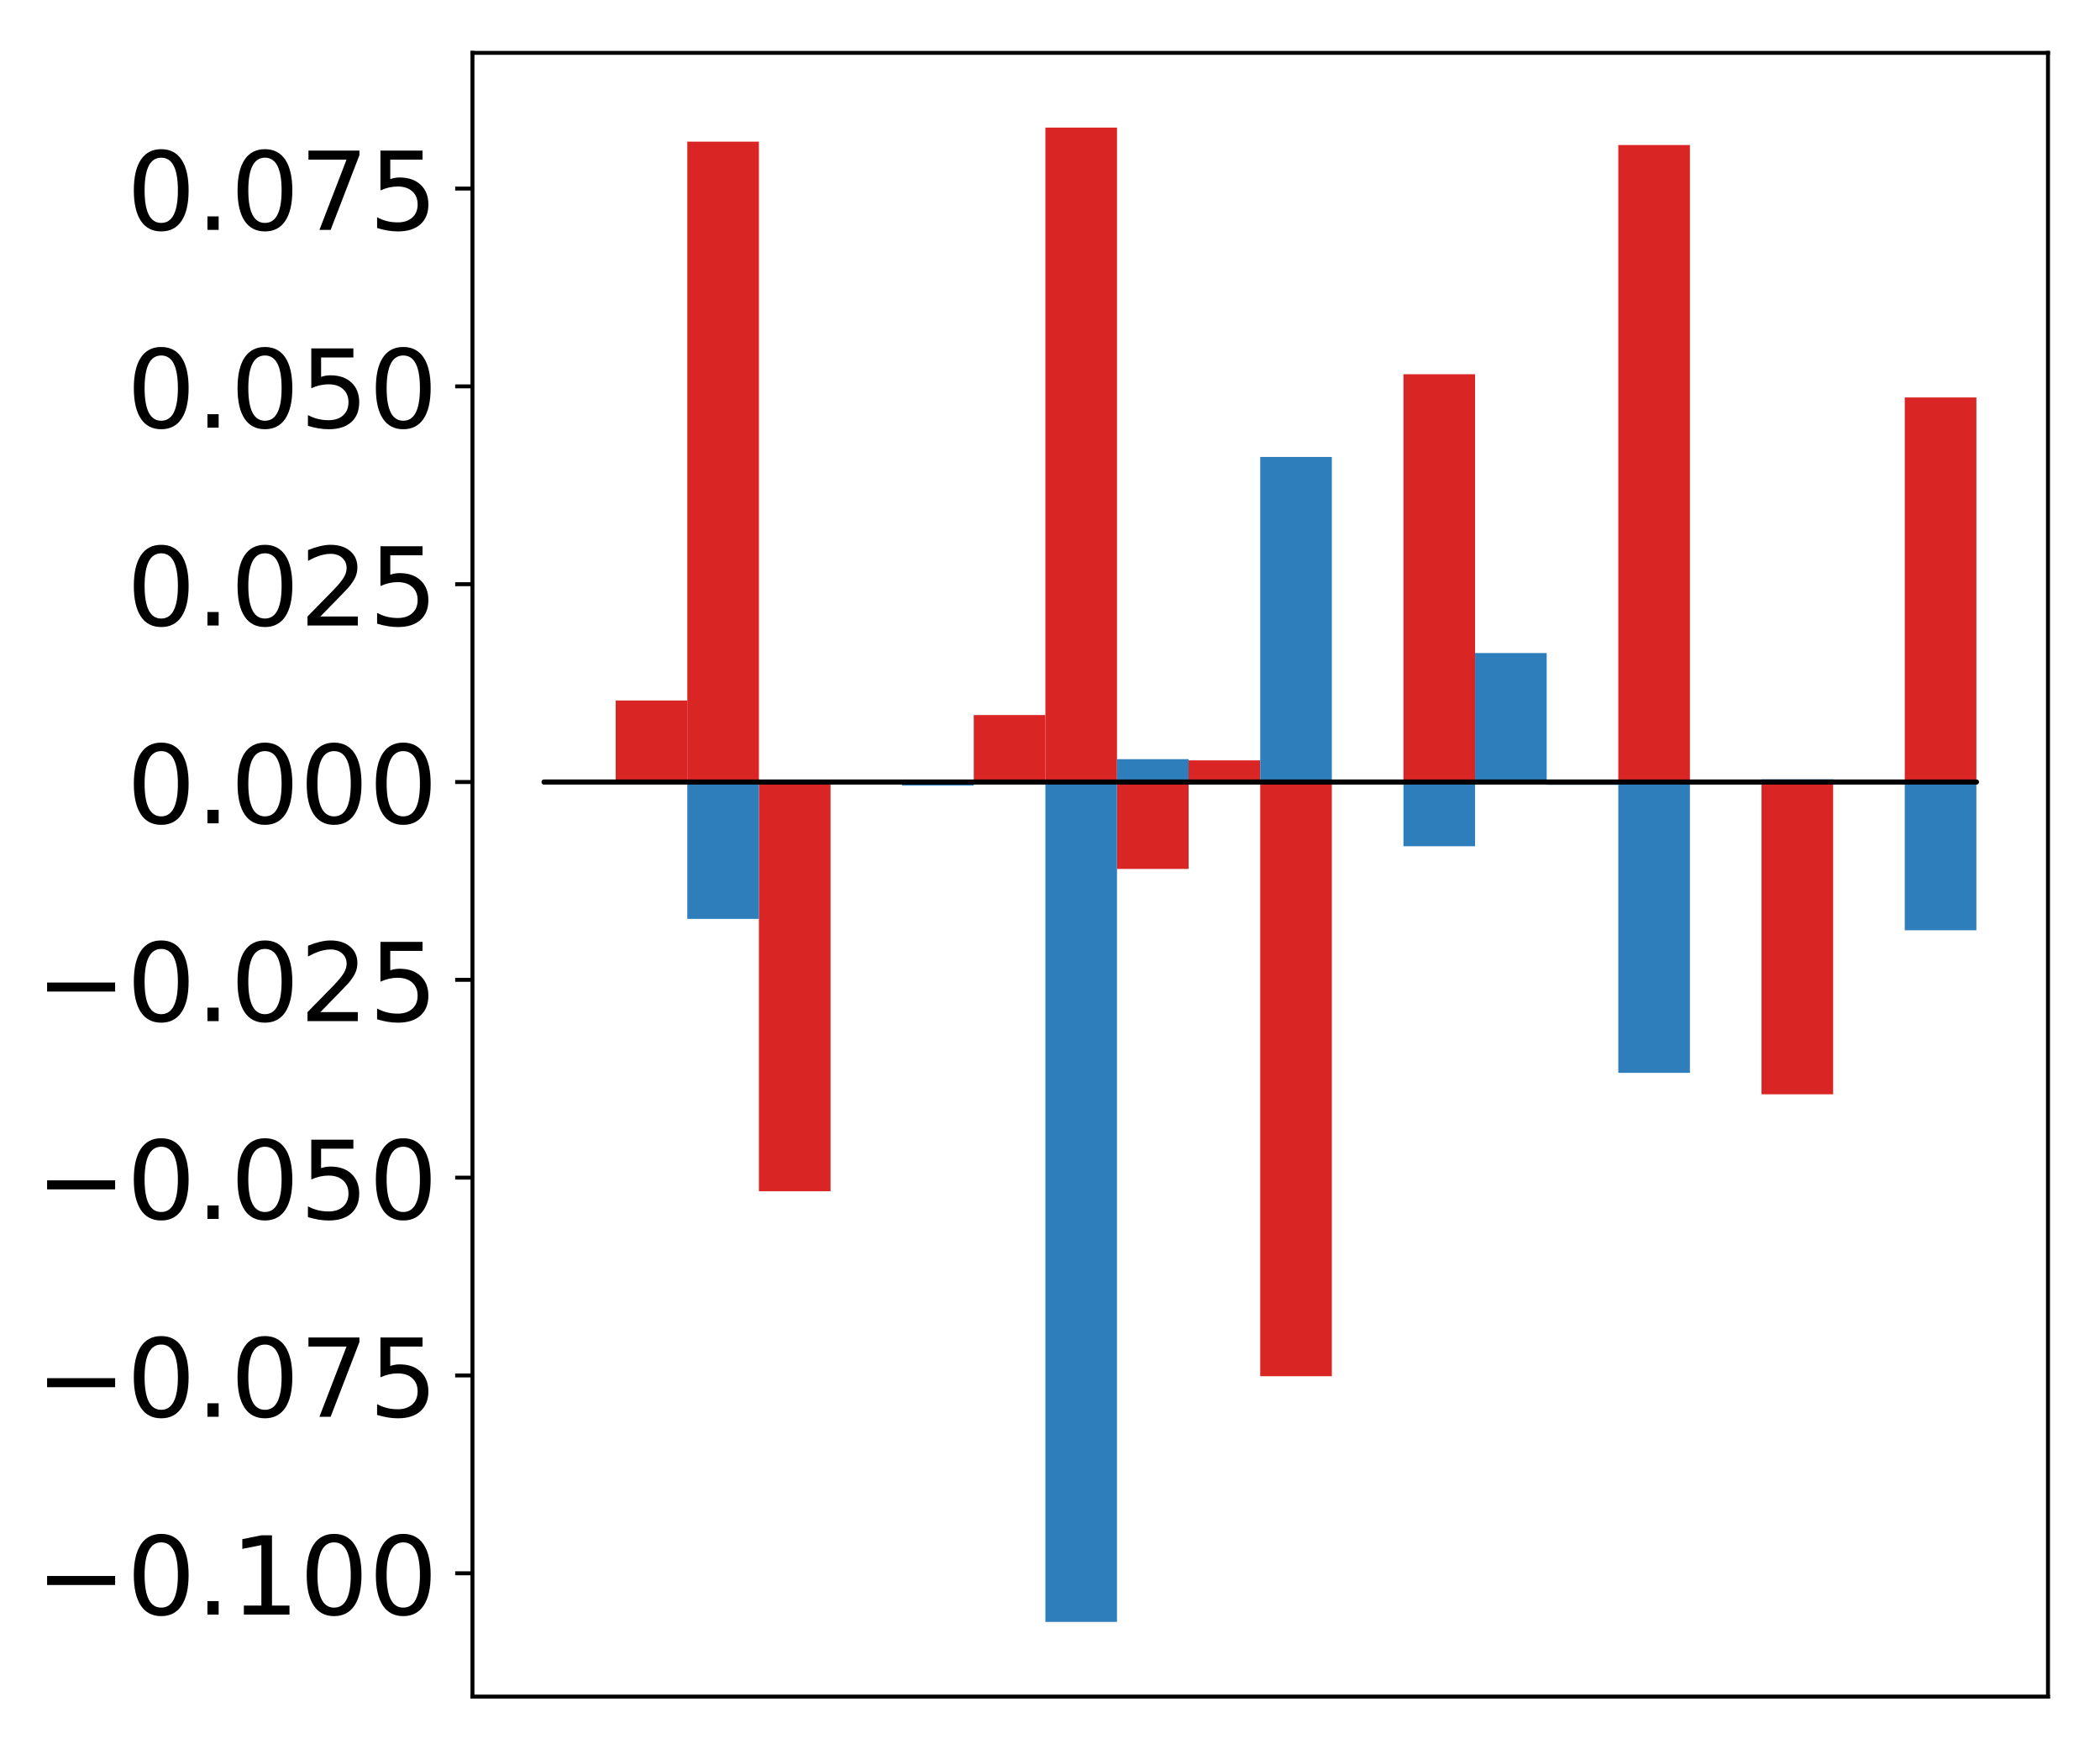 <?xml version="1.0" encoding="utf-8" standalone="no"?>
<!DOCTYPE svg PUBLIC "-//W3C//DTD SVG 1.1//EN"
  "http://www.w3.org/Graphics/SVG/1.1/DTD/svg11.dtd">
<!-- Created with matplotlib (http://matplotlib.org/) -->
<svg height="354pt" version="1.1" viewBox="0 0 425 354" width="425pt" xmlns="http://www.w3.org/2000/svg" xmlns:xlink="http://www.w3.org/1999/xlink">
 <defs>
  <style type="text/css">
*{stroke-linecap:butt;stroke-linejoin:round;}
  </style>
 </defs>
 <g id="figure_1">
  <g id="patch_1">
   <path d="M 0 354.04 
L 425.174 354.04 
L 425.174 0 
L 0 0 
z
" style="fill:#ffffff;"/>
  </g>
  <g id="axes_1">
   <g id="patch_2">
    <path d="M 95.617 343.34 
L 414.474 343.34 
L 414.474 10.7 
L 95.617 10.7 
z
" style="fill:#ffffff;"/>
   </g>
   <g id="matplotlib.axis_1"/>
   <g id="matplotlib.axis_2">
    <g id="ytick_1">
     <g id="line2d_1">
      <defs>
       <path d="M 0 0 
L -3.5 0 
" id="m7a5ea92868" style="stroke:#000000;stroke-width:0.8;"/>
      </defs>
      <g>
       <use style="stroke:#000000;stroke-width:0.8;" x="95.617" xlink:href="#m7a5ea92868" y="318.379"/>
      </g>
     </g>
     <g id="text_1">
      <!-- −0.100 -->
      <defs>
       <path d="M 10.594 35.5 
L 73.188 35.5 
L 73.188 27.203 
L 10.594 27.203 
z
" id="DejaVuSans-2212"/>
       <path d="M 31.781 66.406 
Q 24.172 66.406 20.328 58.906 
Q 16.5 51.422 16.5 36.375 
Q 16.5 21.391 20.328 13.891 
Q 24.172 6.391 31.781 6.391 
Q 39.453 6.391 43.281 13.891 
Q 47.125 21.391 47.125 36.375 
Q 47.125 51.422 43.281 58.906 
Q 39.453 66.406 31.781 66.406 
z
M 31.781 74.219 
Q 44.047 74.219 50.516 64.516 
Q 56.984 54.828 56.984 36.375 
Q 56.984 17.969 50.516 8.266 
Q 44.047 -1.422 31.781 -1.422 
Q 19.531 -1.422 13.062 8.266 
Q 6.594 17.969 6.594 36.375 
Q 6.594 54.828 13.062 64.516 
Q 19.531 74.219 31.781 74.219 
z
" id="DejaVuSans-30"/>
       <path d="M 10.688 12.406 
L 21 12.406 
L 21 0 
L 10.688 0 
z
" id="DejaVuSans-2e"/>
       <path d="M 12.406 8.297 
L 28.516 8.297 
L 28.516 63.922 
L 10.984 60.406 
L 10.984 69.391 
L 28.422 72.906 
L 38.281 72.906 
L 38.281 8.297 
L 54.391 8.297 
L 54.391 0 
L 12.406 0 
z
" id="DejaVuSans-31"/>
      </defs>
      <g transform="translate(7.2 326.737)scale(0.22 -0.22)">
       <use xlink:href="#DejaVuSans-2212"/>
       <use x="83.789" xlink:href="#DejaVuSans-30"/>
       <use x="147.412" xlink:href="#DejaVuSans-2e"/>
       <use x="179.199" xlink:href="#DejaVuSans-31"/>
       <use x="242.822" xlink:href="#DejaVuSans-30"/>
       <use x="306.445" xlink:href="#DejaVuSans-30"/>
      </g>
     </g>
    </g>
    <g id="ytick_2">
     <g id="line2d_2">
      <g>
       <use style="stroke:#000000;stroke-width:0.8;" x="95.617" xlink:href="#m7a5ea92868" y="278.348"/>
      </g>
     </g>
     <g id="text_2">
      <!-- −0.075 -->
      <defs>
       <path d="M 8.203 72.906 
L 55.078 72.906 
L 55.078 68.703 
L 28.609 0 
L 18.312 0 
L 43.219 64.594 
L 8.203 64.594 
z
" id="DejaVuSans-37"/>
       <path d="M 10.797 72.906 
L 49.516 72.906 
L 49.516 64.594 
L 19.828 64.594 
L 19.828 46.734 
Q 21.969 47.469 24.109 47.828 
Q 26.266 48.188 28.422 48.188 
Q 40.625 48.188 47.75 41.5 
Q 54.891 34.812 54.891 23.391 
Q 54.891 11.625 47.562 5.094 
Q 40.234 -1.422 26.906 -1.422 
Q 22.312 -1.422 17.547 -0.641 
Q 12.797 0.141 7.719 1.703 
L 7.719 11.625 
Q 12.109 9.234 16.797 8.062 
Q 21.484 6.891 26.703 6.891 
Q 35.156 6.891 40.078 11.328 
Q 45.016 15.766 45.016 23.391 
Q 45.016 31 40.078 35.438 
Q 35.156 39.891 26.703 39.891 
Q 22.75 39.891 18.812 39.016 
Q 14.891 38.141 10.797 36.281 
z
" id="DejaVuSans-35"/>
      </defs>
      <g transform="translate(7.2 286.706)scale(0.22 -0.22)">
       <use xlink:href="#DejaVuSans-2212"/>
       <use x="83.789" xlink:href="#DejaVuSans-30"/>
       <use x="147.412" xlink:href="#DejaVuSans-2e"/>
       <use x="179.199" xlink:href="#DejaVuSans-30"/>
       <use x="242.822" xlink:href="#DejaVuSans-37"/>
       <use x="306.445" xlink:href="#DejaVuSans-35"/>
      </g>
     </g>
    </g>
    <g id="ytick_3">
     <g id="line2d_3">
      <g>
       <use style="stroke:#000000;stroke-width:0.8;" x="95.617" xlink:href="#m7a5ea92868" y="238.316"/>
      </g>
     </g>
     <g id="text_3">
      <!-- −0.050 -->
      <g transform="translate(7.2 246.674)scale(0.22 -0.22)">
       <use xlink:href="#DejaVuSans-2212"/>
       <use x="83.789" xlink:href="#DejaVuSans-30"/>
       <use x="147.412" xlink:href="#DejaVuSans-2e"/>
       <use x="179.199" xlink:href="#DejaVuSans-30"/>
       <use x="242.822" xlink:href="#DejaVuSans-35"/>
       <use x="306.445" xlink:href="#DejaVuSans-30"/>
      </g>
     </g>
    </g>
    <g id="ytick_4">
     <g id="line2d_4">
      <g>
       <use style="stroke:#000000;stroke-width:0.8;" x="95.617" xlink:href="#m7a5ea92868" y="198.285"/>
      </g>
     </g>
     <g id="text_4">
      <!-- −0.025 -->
      <defs>
       <path d="M 19.188 8.297 
L 53.609 8.297 
L 53.609 0 
L 7.328 0 
L 7.328 8.297 
Q 12.938 14.109 22.625 23.891 
Q 32.328 33.688 34.812 36.531 
Q 39.547 41.844 41.422 45.531 
Q 43.312 49.219 43.312 52.781 
Q 43.312 58.594 39.234 62.25 
Q 35.156 65.922 28.609 65.922 
Q 23.969 65.922 18.812 64.312 
Q 13.672 62.703 7.812 59.422 
L 7.812 69.391 
Q 13.766 71.781 18.938 73 
Q 24.125 74.219 28.422 74.219 
Q 39.75 74.219 46.484 68.547 
Q 53.219 62.891 53.219 53.422 
Q 53.219 48.922 51.531 44.891 
Q 49.859 40.875 45.406 35.406 
Q 44.188 33.984 37.641 27.219 
Q 31.109 20.453 19.188 8.297 
z
" id="DejaVuSans-32"/>
      </defs>
      <g transform="translate(7.2 206.643)scale(0.22 -0.22)">
       <use xlink:href="#DejaVuSans-2212"/>
       <use x="83.789" xlink:href="#DejaVuSans-30"/>
       <use x="147.412" xlink:href="#DejaVuSans-2e"/>
       <use x="179.199" xlink:href="#DejaVuSans-30"/>
       <use x="242.822" xlink:href="#DejaVuSans-32"/>
       <use x="306.445" xlink:href="#DejaVuSans-35"/>
      </g>
     </g>
    </g>
    <g id="ytick_5">
     <g id="line2d_5">
      <g>
       <use style="stroke:#000000;stroke-width:0.8;" x="95.617" xlink:href="#m7a5ea92868" y="158.253"/>
      </g>
     </g>
     <g id="text_5">
      <!-- 0.000 -->
      <g transform="translate(25.635 166.612)scale(0.22 -0.22)">
       <use xlink:href="#DejaVuSans-30"/>
       <use x="63.623" xlink:href="#DejaVuSans-2e"/>
       <use x="95.41" xlink:href="#DejaVuSans-30"/>
       <use x="159.033" xlink:href="#DejaVuSans-30"/>
       <use x="222.656" xlink:href="#DejaVuSans-30"/>
      </g>
     </g>
    </g>
    <g id="ytick_6">
     <g id="line2d_6">
      <g>
       <use style="stroke:#000000;stroke-width:0.8;" x="95.617" xlink:href="#m7a5ea92868" y="118.222"/>
      </g>
     </g>
     <g id="text_6">
      <!-- 0.025 -->
      <g transform="translate(25.635 126.58)scale(0.22 -0.22)">
       <use xlink:href="#DejaVuSans-30"/>
       <use x="63.623" xlink:href="#DejaVuSans-2e"/>
       <use x="95.41" xlink:href="#DejaVuSans-30"/>
       <use x="159.033" xlink:href="#DejaVuSans-32"/>
       <use x="222.656" xlink:href="#DejaVuSans-35"/>
      </g>
     </g>
    </g>
    <g id="ytick_7">
     <g id="line2d_7">
      <g>
       <use style="stroke:#000000;stroke-width:0.8;" x="95.617" xlink:href="#m7a5ea92868" y="78.191"/>
      </g>
     </g>
     <g id="text_7">
      <!-- 0.050 -->
      <g transform="translate(25.635 86.549)scale(0.22 -0.22)">
       <use xlink:href="#DejaVuSans-30"/>
       <use x="63.623" xlink:href="#DejaVuSans-2e"/>
       <use x="95.41" xlink:href="#DejaVuSans-30"/>
       <use x="159.033" xlink:href="#DejaVuSans-35"/>
       <use x="222.656" xlink:href="#DejaVuSans-30"/>
      </g>
     </g>
    </g>
    <g id="ytick_8">
     <g id="line2d_8">
      <g>
       <use style="stroke:#000000;stroke-width:0.8;" x="95.617" xlink:href="#m7a5ea92868" y="38.159"/>
      </g>
     </g>
     <g id="text_8">
      <!-- 0.075 -->
      <g transform="translate(25.635 46.518)scale(0.22 -0.22)">
       <use xlink:href="#DejaVuSans-30"/>
       <use x="63.623" xlink:href="#DejaVuSans-2e"/>
       <use x="95.41" xlink:href="#DejaVuSans-30"/>
       <use x="159.033" xlink:href="#DejaVuSans-37"/>
       <use x="222.656" xlink:href="#DejaVuSans-35"/>
      </g>
     </g>
    </g>
   </g>
   <g id="patch_3">
    <path clip-path="url(#p544e6cc54b)" d="M 110.111 158.253 
L 124.604 158.253 
L 124.604 158.074 
L 110.111 158.074 
z
" style="fill:#d92523;"/>
   </g>
   <g id="patch_4">
    <path clip-path="url(#p544e6cc54b)" d="M 124.604 158.253 
L 139.098 158.253 
L 139.098 141.755 
L 124.604 141.755 
z
" style="fill:#d92523;"/>
   </g>
   <g id="patch_5">
    <path clip-path="url(#p544e6cc54b)" d="M 139.098 158.253 
L 153.591 158.253 
L 153.591 28.664 
L 139.098 28.664 
z
" style="fill:#d92523;"/>
   </g>
   <g id="patch_6">
    <path clip-path="url(#p544e6cc54b)" d="M 153.591 158.253 
L 168.085 158.253 
L 168.085 241.074 
L 153.591 241.074 
z
" style="fill:#d92523;"/>
   </g>
   <g id="patch_7">
    <path clip-path="url(#p544e6cc54b)" d="M 168.085 158.253 
L 182.578 158.253 
L 182.578 157.983 
L 168.085 157.983 
z
" style="fill:#d92523;"/>
   </g>
   <g id="patch_8">
    <path clip-path="url(#p544e6cc54b)" d="M 182.578 158.253 
L 197.072 158.253 
L 197.072 157.927 
L 182.578 157.927 
z
" style="fill:#d92523;"/>
   </g>
   <g id="patch_9">
    <path clip-path="url(#p544e6cc54b)" d="M 197.072 158.253 
L 211.565 158.253 
L 211.565 144.702 
L 197.072 144.702 
z
" style="fill:#d92523;"/>
   </g>
   <g id="patch_10">
    <path clip-path="url(#p544e6cc54b)" d="M 211.565 158.253 
L 226.059 158.253 
L 226.059 25.82 
L 211.565 25.82 
z
" style="fill:#d92523;"/>
   </g>
   <g id="patch_11">
    <path clip-path="url(#p544e6cc54b)" d="M 226.059 158.253 
L 240.552 158.253 
L 240.552 175.842 
L 226.059 175.842 
z
" style="fill:#d92523;"/>
   </g>
   <g id="patch_12">
    <path clip-path="url(#p544e6cc54b)" d="M 240.552 158.253 
L 255.046 158.253 
L 255.046 153.871 
L 240.552 153.871 
z
" style="fill:#d92523;"/>
   </g>
   <g id="patch_13">
    <path clip-path="url(#p544e6cc54b)" d="M 255.046 158.253 
L 269.539 158.253 
L 269.539 278.502 
L 255.046 278.502 
z
" style="fill:#d92523;"/>
   </g>
   <g id="patch_14">
    <path clip-path="url(#p544e6cc54b)" d="M 269.539 158.253 
L 284.033 158.253 
L 284.033 157.824 
L 269.539 157.824 
z
" style="fill:#d92523;"/>
   </g>
   <g id="patch_15">
    <path clip-path="url(#p544e6cc54b)" d="M 284.033 158.253 
L 298.526 158.253 
L 298.526 75.733 
L 284.033 75.733 
z
" style="fill:#d92523;"/>
   </g>
   <g id="patch_16">
    <path clip-path="url(#p544e6cc54b)" d="M 298.526 158.253 
L 313.02 158.253 
L 313.02 157.767 
L 298.526 157.767 
z
" style="fill:#d92523;"/>
   </g>
   <g id="patch_17">
    <path clip-path="url(#p544e6cc54b)" d="M 313.02 158.253 
L 327.513 158.253 
L 327.513 158.458 
L 313.02 158.458 
z
" style="fill:#d92523;"/>
   </g>
   <g id="patch_18">
    <path clip-path="url(#p544e6cc54b)" d="M 327.513 158.253 
L 342.007 158.253 
L 342.007 29.348 
L 327.513 29.348 
z
" style="fill:#d92523;"/>
   </g>
   <g id="patch_19">
    <path clip-path="url(#p544e6cc54b)" d="M 342.007 158.253 
L 356.5 158.253 
L 356.5 158.665 
L 342.007 158.665 
z
" style="fill:#d92523;"/>
   </g>
   <g id="patch_20">
    <path clip-path="url(#p544e6cc54b)" d="M 356.5 158.253 
L 370.994 158.253 
L 370.994 221.449 
L 356.5 221.449 
z
" style="fill:#d92523;"/>
   </g>
   <g id="patch_21">
    <path clip-path="url(#p544e6cc54b)" d="M 370.994 158.253 
L 385.487 158.253 
L 385.487 158.466 
L 370.994 158.466 
z
" style="fill:#d92523;"/>
   </g>
   <g id="patch_22">
    <path clip-path="url(#p544e6cc54b)" d="M 385.487 158.253 
L 399.981 158.253 
L 399.981 80.432 
L 385.487 80.432 
z
" style="fill:#d92523;"/>
   </g>
   <g id="patch_23">
    <path clip-path="url(#p544e6cc54b)" d="M 110.111 158.253 
L 124.604 158.253 
L 124.604 158.219 
L 110.111 158.219 
z
" style="fill:#2e7ebc;"/>
   </g>
   <g id="patch_24">
    <path clip-path="url(#p544e6cc54b)" d="M 124.604 158.253 
L 139.098 158.253 
L 139.098 158.183 
L 124.604 158.183 
z
" style="fill:#2e7ebc;"/>
   </g>
   <g id="patch_25">
    <path clip-path="url(#p544e6cc54b)" d="M 139.098 158.253 
L 153.591 158.253 
L 153.591 185.955 
L 139.098 185.955 
z
" style="fill:#2e7ebc;"/>
   </g>
   <g id="patch_26">
    <path clip-path="url(#p544e6cc54b)" d="M 153.591 158.253 
L 168.085 158.253 
L 168.085 157.895 
L 153.591 157.895 
z
" style="fill:#2e7ebc;"/>
   </g>
   <g id="patch_27">
    <path clip-path="url(#p544e6cc54b)" d="M 168.085 158.253 
L 182.578 158.253 
L 182.578 158.04 
L 168.085 158.04 
z
" style="fill:#2e7ebc;"/>
   </g>
   <g id="patch_28">
    <path clip-path="url(#p544e6cc54b)" d="M 182.578 158.253 
L 197.072 158.253 
L 197.072 158.983 
L 182.578 158.983 
z
" style="fill:#2e7ebc;"/>
   </g>
   <g id="patch_29">
    <path clip-path="url(#p544e6cc54b)" d="M 197.072 158.253 
L 211.565 158.253 
L 211.565 157.83 
L 197.072 157.83 
z
" style="fill:#2e7ebc;"/>
   </g>
   <g id="patch_30">
    <path clip-path="url(#p544e6cc54b)" d="M 211.565 158.253 
L 226.059 158.253 
L 226.059 328.22 
L 211.565 328.22 
z
" style="fill:#2e7ebc;"/>
   </g>
   <g id="patch_31">
    <path clip-path="url(#p544e6cc54b)" d="M 226.059 158.253 
L 240.552 158.253 
L 240.552 153.633 
L 226.059 153.633 
z
" style="fill:#2e7ebc;"/>
   </g>
   <g id="patch_32">
    <path clip-path="url(#p544e6cc54b)" d="M 240.552 158.253 
L 255.046 158.253 
L 255.046 158.143 
L 240.552 158.143 
z
" style="fill:#2e7ebc;"/>
   </g>
   <g id="patch_33">
    <path clip-path="url(#p544e6cc54b)" d="M 255.046 158.253 
L 269.539 158.253 
L 269.539 92.471 
L 255.046 92.471 
z
" style="fill:#2e7ebc;"/>
   </g>
   <g id="patch_34">
    <path clip-path="url(#p544e6cc54b)" d="M 269.539 158.253 
L 284.033 158.253 
L 284.033 158.118 
L 269.539 158.118 
z
" style="fill:#2e7ebc;"/>
   </g>
   <g id="patch_35">
    <path clip-path="url(#p544e6cc54b)" d="M 284.033 158.253 
L 298.526 158.253 
L 298.526 171.254 
L 284.033 171.254 
z
" style="fill:#2e7ebc;"/>
   </g>
   <g id="patch_36">
    <path clip-path="url(#p544e6cc54b)" d="M 298.526 158.253 
L 313.02 158.253 
L 313.02 132.155 
L 298.526 132.155 
z
" style="fill:#2e7ebc;"/>
   </g>
   <g id="patch_37">
    <path clip-path="url(#p544e6cc54b)" d="M 313.02 158.253 
L 327.513 158.253 
L 327.513 158.829 
L 313.02 158.829 
z
" style="fill:#2e7ebc;"/>
   </g>
   <g id="patch_38">
    <path clip-path="url(#p544e6cc54b)" d="M 327.513 158.253 
L 342.007 158.253 
L 342.007 217.11 
L 327.513 217.11 
z
" style="fill:#2e7ebc;"/>
   </g>
   <g id="patch_39">
    <path clip-path="url(#p544e6cc54b)" d="M 342.007 158.253 
L 356.5 158.253 
L 356.5 157.974 
L 342.007 157.974 
z
" style="fill:#2e7ebc;"/>
   </g>
   <g id="patch_40">
    <path clip-path="url(#p544e6cc54b)" d="M 356.5 158.253 
L 370.994 158.253 
L 370.994 157.713 
L 356.5 157.713 
z
" style="fill:#2e7ebc;"/>
   </g>
   <g id="patch_41">
    <path clip-path="url(#p544e6cc54b)" d="M 370.994 158.253 
L 385.487 158.253 
L 385.487 158.379 
L 370.994 158.379 
z
" style="fill:#2e7ebc;"/>
   </g>
   <g id="patch_42">
    <path clip-path="url(#p544e6cc54b)" d="M 385.487 158.253 
L 399.981 158.253 
L 399.981 188.257 
L 385.487 188.257 
z
" style="fill:#2e7ebc;"/>
   </g>
   <g id="patch_43">
    <path d="M 95.617 343.34 
L 95.617 10.7 
" style="fill:none;stroke:#000000;stroke-linecap:square;stroke-linejoin:miter;stroke-width:0.8;"/>
   </g>
   <g id="patch_44">
    <path d="M 414.474 343.34 
L 414.474 10.7 
" style="fill:none;stroke:#000000;stroke-linecap:square;stroke-linejoin:miter;stroke-width:0.8;"/>
   </g>
   <g id="patch_45">
    <path d="M 95.617 343.34 
L 414.474 343.34 
" style="fill:none;stroke:#000000;stroke-linecap:square;stroke-linejoin:miter;stroke-width:0.8;"/>
   </g>
   <g id="patch_46">
    <path d="M 95.617 10.7 
L 414.474 10.7 
" style="fill:none;stroke:#000000;stroke-linecap:square;stroke-linejoin:miter;stroke-width:0.8;"/>
   </g>
   <g id="patch_47">
    <path clip-path="url(#p544e6cc54b)" d="M 110.111 158.253 
L 124.604 158.253 
L 124.604 158.253 
L 110.111 158.253 
z
" style="fill:none;stroke:#000000;stroke-linejoin:miter;"/>
   </g>
   <g id="patch_48">
    <path clip-path="url(#p544e6cc54b)" d="M 124.604 158.253 
L 139.098 158.253 
L 139.098 158.253 
L 124.604 158.253 
z
" style="fill:none;stroke:#000000;stroke-linejoin:miter;"/>
   </g>
   <g id="patch_49">
    <path clip-path="url(#p544e6cc54b)" d="M 139.098 158.253 
L 153.591 158.253 
L 153.591 158.253 
L 139.098 158.253 
z
" style="fill:none;stroke:#000000;stroke-linejoin:miter;"/>
   </g>
   <g id="patch_50">
    <path clip-path="url(#p544e6cc54b)" d="M 153.591 158.253 
L 168.085 158.253 
L 168.085 158.253 
L 153.591 158.253 
z
" style="fill:none;stroke:#000000;stroke-linejoin:miter;"/>
   </g>
   <g id="patch_51">
    <path clip-path="url(#p544e6cc54b)" d="M 168.085 158.253 
L 182.578 158.253 
L 182.578 158.253 
L 168.085 158.253 
z
" style="fill:none;stroke:#000000;stroke-linejoin:miter;"/>
   </g>
   <g id="patch_52">
    <path clip-path="url(#p544e6cc54b)" d="M 182.578 158.253 
L 197.072 158.253 
L 197.072 158.253 
L 182.578 158.253 
z
" style="fill:none;stroke:#000000;stroke-linejoin:miter;"/>
   </g>
   <g id="patch_53">
    <path clip-path="url(#p544e6cc54b)" d="M 197.072 158.253 
L 211.565 158.253 
L 211.565 158.253 
L 197.072 158.253 
z
" style="fill:none;stroke:#000000;stroke-linejoin:miter;"/>
   </g>
   <g id="patch_54">
    <path clip-path="url(#p544e6cc54b)" d="M 211.565 158.253 
L 226.059 158.253 
L 226.059 158.253 
L 211.565 158.253 
z
" style="fill:none;stroke:#000000;stroke-linejoin:miter;"/>
   </g>
   <g id="patch_55">
    <path clip-path="url(#p544e6cc54b)" d="M 226.059 158.253 
L 240.552 158.253 
L 240.552 158.253 
L 226.059 158.253 
z
" style="fill:none;stroke:#000000;stroke-linejoin:miter;"/>
   </g>
   <g id="patch_56">
    <path clip-path="url(#p544e6cc54b)" d="M 240.552 158.253 
L 255.046 158.253 
L 255.046 158.253 
L 240.552 158.253 
z
" style="fill:none;stroke:#000000;stroke-linejoin:miter;"/>
   </g>
   <g id="patch_57">
    <path clip-path="url(#p544e6cc54b)" d="M 255.046 158.253 
L 269.539 158.253 
L 269.539 158.253 
L 255.046 158.253 
z
" style="fill:none;stroke:#000000;stroke-linejoin:miter;"/>
   </g>
   <g id="patch_58">
    <path clip-path="url(#p544e6cc54b)" d="M 269.539 158.253 
L 284.033 158.253 
L 284.033 158.253 
L 269.539 158.253 
z
" style="fill:none;stroke:#000000;stroke-linejoin:miter;"/>
   </g>
   <g id="patch_59">
    <path clip-path="url(#p544e6cc54b)" d="M 284.033 158.253 
L 298.526 158.253 
L 298.526 158.253 
L 284.033 158.253 
z
" style="fill:none;stroke:#000000;stroke-linejoin:miter;"/>
   </g>
   <g id="patch_60">
    <path clip-path="url(#p544e6cc54b)" d="M 298.526 158.253 
L 313.02 158.253 
L 313.02 158.253 
L 298.526 158.253 
z
" style="fill:none;stroke:#000000;stroke-linejoin:miter;"/>
   </g>
   <g id="patch_61">
    <path clip-path="url(#p544e6cc54b)" d="M 313.02 158.253 
L 327.513 158.253 
L 327.513 158.253 
L 313.02 158.253 
z
" style="fill:none;stroke:#000000;stroke-linejoin:miter;"/>
   </g>
   <g id="patch_62">
    <path clip-path="url(#p544e6cc54b)" d="M 327.513 158.253 
L 342.007 158.253 
L 342.007 158.253 
L 327.513 158.253 
z
" style="fill:none;stroke:#000000;stroke-linejoin:miter;"/>
   </g>
   <g id="patch_63">
    <path clip-path="url(#p544e6cc54b)" d="M 342.007 158.253 
L 356.5 158.253 
L 356.5 158.253 
L 342.007 158.253 
z
" style="fill:none;stroke:#000000;stroke-linejoin:miter;"/>
   </g>
   <g id="patch_64">
    <path clip-path="url(#p544e6cc54b)" d="M 356.5 158.253 
L 370.994 158.253 
L 370.994 158.253 
L 356.5 158.253 
z
" style="fill:none;stroke:#000000;stroke-linejoin:miter;"/>
   </g>
   <g id="patch_65">
    <path clip-path="url(#p544e6cc54b)" d="M 370.994 158.253 
L 385.487 158.253 
L 385.487 158.253 
L 370.994 158.253 
z
" style="fill:none;stroke:#000000;stroke-linejoin:miter;"/>
   </g>
   <g id="patch_66">
    <path clip-path="url(#p544e6cc54b)" d="M 385.487 158.253 
L 399.981 158.253 
L 399.981 158.253 
L 385.487 158.253 
z
" style="fill:none;stroke:#000000;stroke-linejoin:miter;"/>
   </g>
   <g id="patch_67">
    <path clip-path="url(#p544e6cc54b)" d="M 110.111 158.253 
L 124.604 158.253 
L 124.604 158.253 
L 110.111 158.253 
z
" style="fill:none;stroke:#000000;stroke-linejoin:miter;"/>
   </g>
   <g id="patch_68">
    <path clip-path="url(#p544e6cc54b)" d="M 124.604 158.253 
L 139.098 158.253 
L 139.098 158.253 
L 124.604 158.253 
z
" style="fill:none;stroke:#000000;stroke-linejoin:miter;"/>
   </g>
   <g id="patch_69">
    <path clip-path="url(#p544e6cc54b)" d="M 139.098 158.253 
L 153.591 158.253 
L 153.591 158.253 
L 139.098 158.253 
z
" style="fill:none;stroke:#000000;stroke-linejoin:miter;"/>
   </g>
   <g id="patch_70">
    <path clip-path="url(#p544e6cc54b)" d="M 153.591 158.253 
L 168.085 158.253 
L 168.085 158.253 
L 153.591 158.253 
z
" style="fill:none;stroke:#000000;stroke-linejoin:miter;"/>
   </g>
   <g id="patch_71">
    <path clip-path="url(#p544e6cc54b)" d="M 168.085 158.253 
L 182.578 158.253 
L 182.578 158.253 
L 168.085 158.253 
z
" style="fill:none;stroke:#000000;stroke-linejoin:miter;"/>
   </g>
   <g id="patch_72">
    <path clip-path="url(#p544e6cc54b)" d="M 182.578 158.253 
L 197.072 158.253 
L 197.072 158.253 
L 182.578 158.253 
z
" style="fill:none;stroke:#000000;stroke-linejoin:miter;"/>
   </g>
   <g id="patch_73">
    <path clip-path="url(#p544e6cc54b)" d="M 197.072 158.253 
L 211.565 158.253 
L 211.565 158.253 
L 197.072 158.253 
z
" style="fill:none;stroke:#000000;stroke-linejoin:miter;"/>
   </g>
   <g id="patch_74">
    <path clip-path="url(#p544e6cc54b)" d="M 211.565 158.253 
L 226.059 158.253 
L 226.059 158.253 
L 211.565 158.253 
z
" style="fill:none;stroke:#000000;stroke-linejoin:miter;"/>
   </g>
   <g id="patch_75">
    <path clip-path="url(#p544e6cc54b)" d="M 226.059 158.253 
L 240.552 158.253 
L 240.552 158.253 
L 226.059 158.253 
z
" style="fill:none;stroke:#000000;stroke-linejoin:miter;"/>
   </g>
   <g id="patch_76">
    <path clip-path="url(#p544e6cc54b)" d="M 240.552 158.253 
L 255.046 158.253 
L 255.046 158.253 
L 240.552 158.253 
z
" style="fill:none;stroke:#000000;stroke-linejoin:miter;"/>
   </g>
   <g id="patch_77">
    <path clip-path="url(#p544e6cc54b)" d="M 255.046 158.253 
L 269.539 158.253 
L 269.539 158.253 
L 255.046 158.253 
z
" style="fill:none;stroke:#000000;stroke-linejoin:miter;"/>
   </g>
   <g id="patch_78">
    <path clip-path="url(#p544e6cc54b)" d="M 269.539 158.253 
L 284.033 158.253 
L 284.033 158.253 
L 269.539 158.253 
z
" style="fill:none;stroke:#000000;stroke-linejoin:miter;"/>
   </g>
   <g id="patch_79">
    <path clip-path="url(#p544e6cc54b)" d="M 284.033 158.253 
L 298.526 158.253 
L 298.526 158.253 
L 284.033 158.253 
z
" style="fill:none;stroke:#000000;stroke-linejoin:miter;"/>
   </g>
   <g id="patch_80">
    <path clip-path="url(#p544e6cc54b)" d="M 298.526 158.253 
L 313.02 158.253 
L 313.02 158.253 
L 298.526 158.253 
z
" style="fill:none;stroke:#000000;stroke-linejoin:miter;"/>
   </g>
   <g id="patch_81">
    <path clip-path="url(#p544e6cc54b)" d="M 313.02 158.253 
L 327.513 158.253 
L 327.513 158.253 
L 313.02 158.253 
z
" style="fill:none;stroke:#000000;stroke-linejoin:miter;"/>
   </g>
   <g id="patch_82">
    <path clip-path="url(#p544e6cc54b)" d="M 327.513 158.253 
L 342.007 158.253 
L 342.007 158.253 
L 327.513 158.253 
z
" style="fill:none;stroke:#000000;stroke-linejoin:miter;"/>
   </g>
   <g id="patch_83">
    <path clip-path="url(#p544e6cc54b)" d="M 342.007 158.253 
L 356.5 158.253 
L 356.5 158.253 
L 342.007 158.253 
z
" style="fill:none;stroke:#000000;stroke-linejoin:miter;"/>
   </g>
   <g id="patch_84">
    <path clip-path="url(#p544e6cc54b)" d="M 356.5 158.253 
L 370.994 158.253 
L 370.994 158.253 
L 356.5 158.253 
z
" style="fill:none;stroke:#000000;stroke-linejoin:miter;"/>
   </g>
   <g id="patch_85">
    <path clip-path="url(#p544e6cc54b)" d="M 370.994 158.253 
L 385.487 158.253 
L 385.487 158.253 
L 370.994 158.253 
z
" style="fill:none;stroke:#000000;stroke-linejoin:miter;"/>
   </g>
   <g id="patch_86">
    <path clip-path="url(#p544e6cc54b)" d="M 385.487 158.253 
L 399.981 158.253 
L 399.981 158.253 
L 385.487 158.253 
z
" style="fill:none;stroke:#000000;stroke-linejoin:miter;"/>
   </g>
  </g>
 </g>
 <defs>
  <clipPath id="p544e6cc54b">
   <rect height="332.64" width="318.857" x="95.617" y="10.7"/>
  </clipPath>
 </defs>
</svg>
